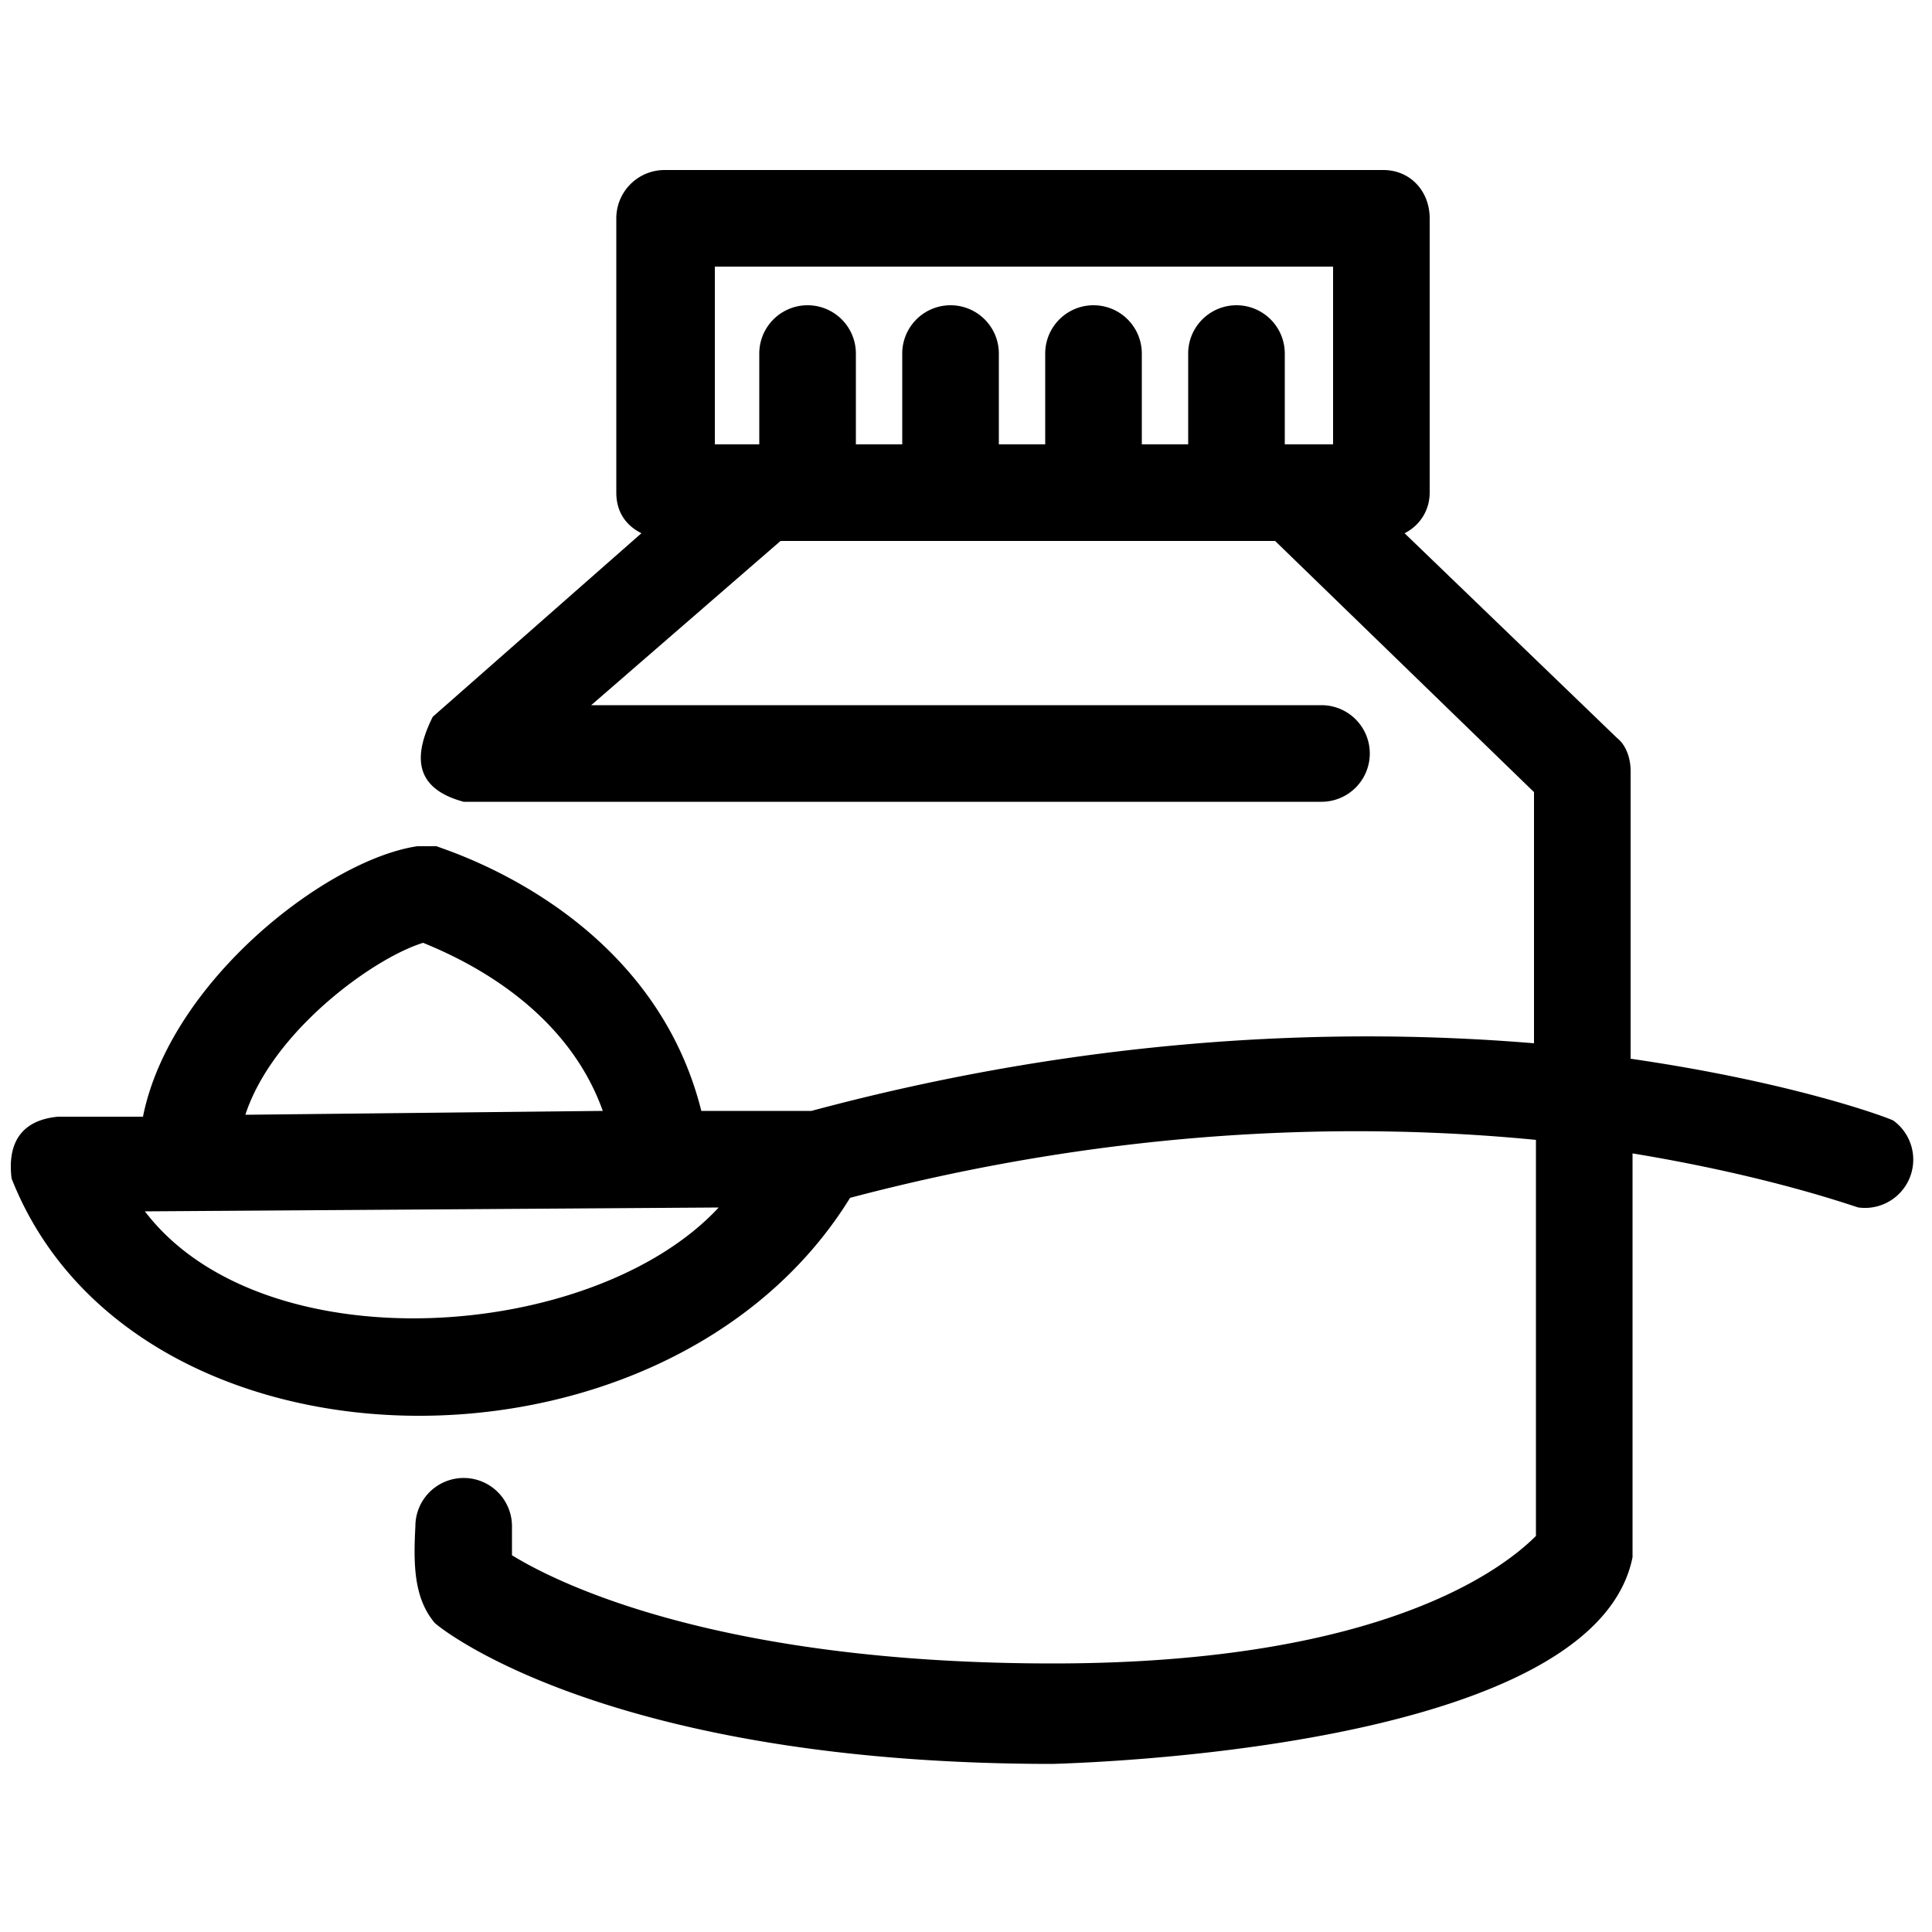 <svg
  xmlns="http://www.w3.org/2000/svg" viewBox="0 0 100 100" fill="currentColor" aria-label="Sugar">
  <path d="M24 41.5h44.4a2.5 2.5 0 100-5H30.6l9.8-8.5H66l13.4 13v13c-9.6-.8-22.5-.5-37.4 3.5h-5.7C33.7 47.1 23 44 22.6 43.8h-1c-4.7.7-12.8 7-14.2 14H3C.9 58 .4 59.4.6 61c6.3 16 33.9 16.4 43.4 1 14-3.7 26.3-3.9 35.5-3v20.5c-1.6 1.6-7.8 6.6-25 6.6-17 0-25.4-4-28-5.6V79a2.5 2.5 0 00-5 0c-.1 1.9-.1 3.7 1 5 .3.3 9 7.3 32 7.3 6.3-.2 28.2-1.7 30-10.7V59.7c7.3 1.2 11.6 2.8 11.7 2.8A2.5 2.5 0 0098 58c-.4-.2-5.3-2-13.6-3.2V39.9c0-.6-.2-1.3-.7-1.7l-11-10.6c.8-.4 1.3-1.2 1.3-2.1V11.3c0-1.4-1-2.5-2.4-2.5H34.4a2.5 2.5 0 00-2.5 2.5v14.2c0 1 .5 1.7 1.3 2.1l-10.8 9.5c-1 2-1 3.7 1.6 4.4zM37 13.8H69V23h-2.5v-4.7a2.5 2.5 0 00-5 0V23h-2.4v-4.7a2.5 2.5 0 00-5 0V23h-2.4v-4.7a2.5 2.5 0 00-5 0V23h-2.4v-4.7a2.5 2.5 0 00-5 0V23H37v-9.2zm-15.1 35c1.7.7 7.3 3.1 9.3 8.7l-18.5.2c1.4-4.3 6.6-8.1 9.2-8.9zM7.5 62.7l29.7-.2c-6.5 7-23.6 8.2-29.7.2z"/>
</svg>
